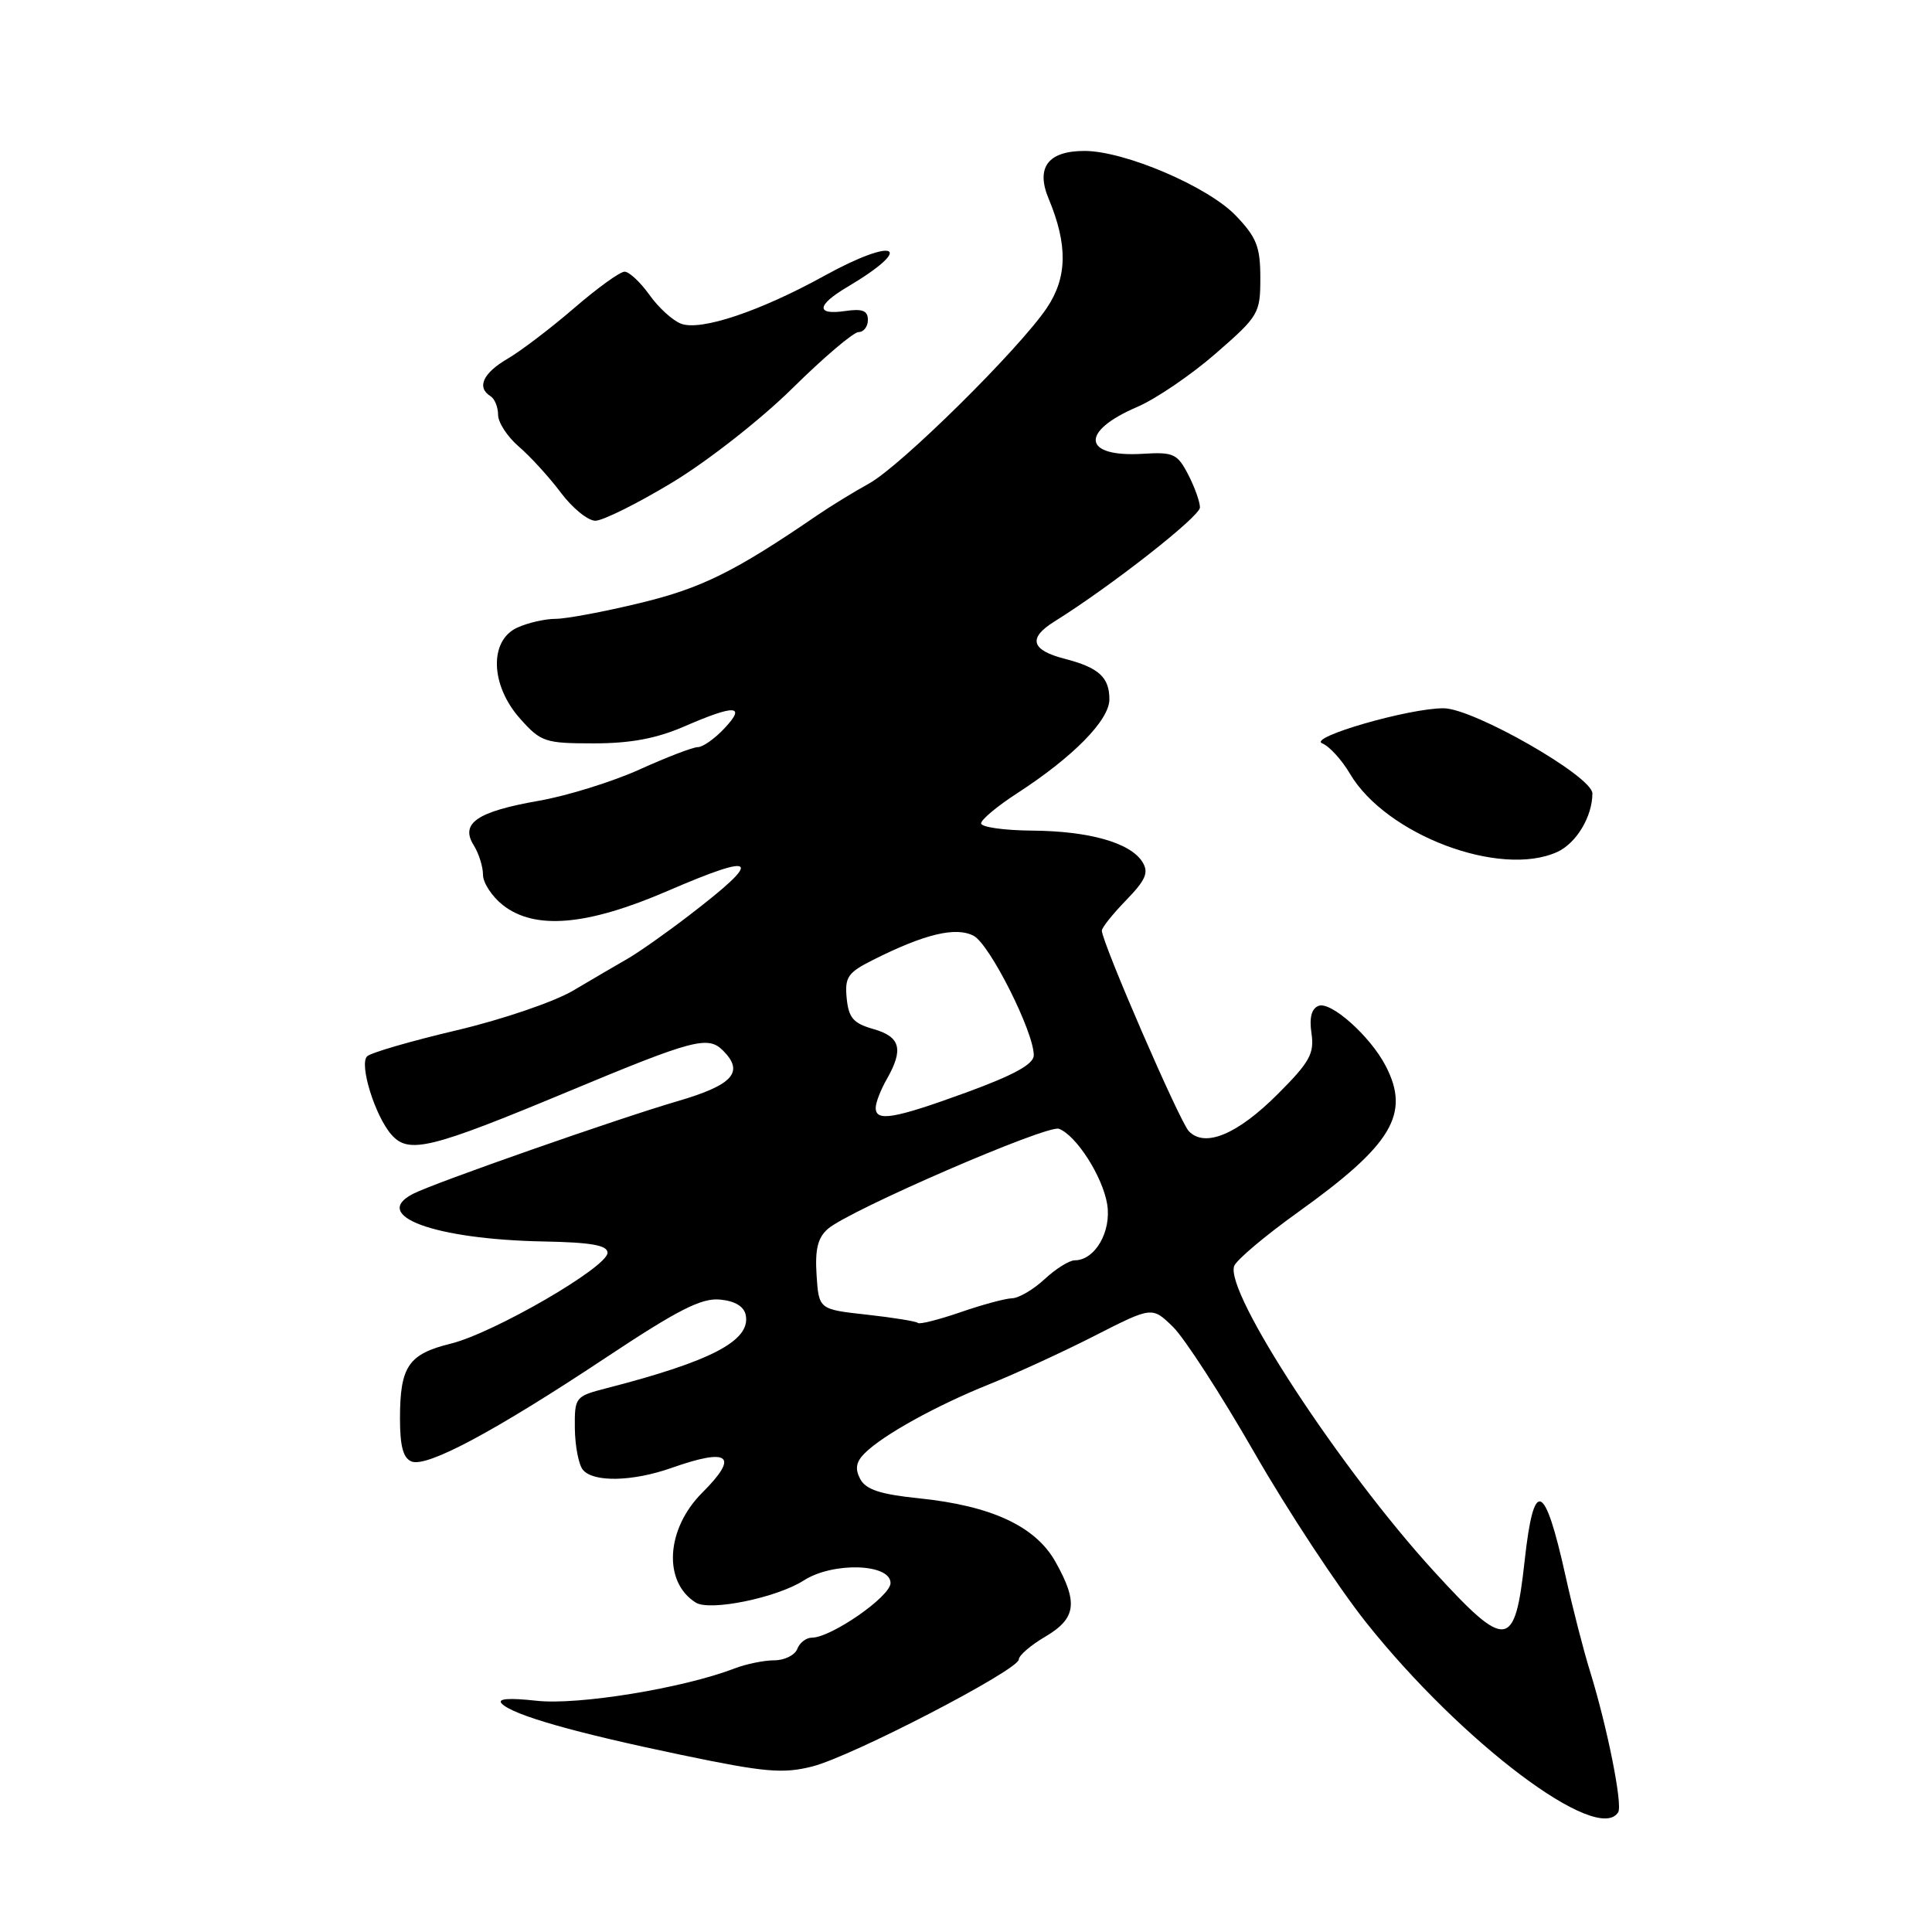 <?xml version="1.0" encoding="UTF-8" standalone="no"?>
<!DOCTYPE svg PUBLIC "-//W3C//DTD SVG 1.1//EN" "http://www.w3.org/Graphics/SVG/1.1/DTD/svg11.dtd" >
<svg xmlns="http://www.w3.org/2000/svg" xmlns:xlink="http://www.w3.org/1999/xlink" version="1.1" viewBox="0 0 256 256">
 <g >
 <path fill="currentColor"
d=" M 214.42 240.13 C 215.03 239.14 212.98 228.88 210.70 221.50 C 209.84 218.75 208.38 213.06 207.45 208.86 C 204.66 196.28 203.24 195.75 202.02 206.83 C 200.73 218.60 199.63 218.73 190.04 208.25 C 177.58 194.62 162.23 171.16 163.54 167.74 C 163.86 166.93 167.63 163.75 171.94 160.66 C 184.49 151.68 186.93 147.60 183.59 141.20 C 181.55 137.29 176.35 132.65 174.72 133.28 C 173.78 133.64 173.47 134.85 173.78 136.93 C 174.17 139.61 173.54 140.74 169.33 144.95 C 163.97 150.32 159.65 152.12 157.52 149.88 C 156.29 148.58 146.00 124.84 146.00 123.31 C 146.00 122.91 147.45 121.10 149.23 119.27 C 151.83 116.58 152.24 115.61 151.38 114.22 C 149.79 111.67 144.35 110.12 136.75 110.06 C 133.04 110.03 130.00 109.60 130.00 109.10 C 130.00 108.61 132.14 106.82 134.75 105.13 C 142.19 100.31 147.00 95.42 147.00 92.67 C 147.00 89.74 145.60 88.46 141.07 87.29 C 136.63 86.15 136.18 84.56 139.69 82.37 C 147.18 77.70 159.00 68.44 159.00 67.24 C 159.00 66.51 158.30 64.54 157.44 62.88 C 156.01 60.12 155.48 59.88 151.44 60.13 C 143.45 60.62 143.03 57.20 150.69 53.92 C 153.14 52.87 157.82 49.69 161.08 46.85 C 166.79 41.88 167.00 41.53 167.00 36.84 C 167.00 32.71 166.51 31.45 163.75 28.57 C 160.06 24.72 149.02 20.00 143.70 20.00 C 138.87 20.00 137.22 22.19 138.95 26.33 C 141.50 32.44 141.43 36.75 138.72 40.79 C 135.04 46.26 119.36 61.75 115.15 64.07 C 113.14 65.18 110.05 67.07 108.27 68.29 C 97.37 75.75 92.95 77.94 84.82 79.90 C 80.05 81.06 75.01 82.00 73.62 82.00 C 72.23 82.00 69.95 82.52 68.55 83.16 C 64.79 84.87 64.97 90.81 68.92 95.23 C 71.67 98.32 72.22 98.50 78.67 98.50 C 83.55 98.50 86.98 97.86 90.69 96.25 C 97.41 93.33 98.91 93.40 96.00 96.50 C 94.71 97.88 93.12 99.00 92.46 99.00 C 91.81 99.00 88.35 100.33 84.77 101.95 C 81.19 103.57 75.16 105.45 71.38 106.11 C 63.21 107.54 60.95 109.09 62.77 112.00 C 63.45 113.09 64.00 114.85 64.00 115.91 C 64.00 116.98 65.19 118.79 66.63 119.93 C 70.88 123.26 77.78 122.67 88.50 118.04 C 100.48 112.87 101.21 113.70 91.34 121.27 C 88.31 123.60 84.63 126.19 83.17 127.03 C 81.70 127.87 78.46 129.77 75.96 131.25 C 73.45 132.74 66.53 135.10 60.46 136.53 C 54.43 137.95 49.11 139.50 48.64 139.97 C 47.57 141.03 49.69 147.86 51.86 150.34 C 54.15 152.95 56.97 152.27 75.37 144.60 C 91.88 137.72 93.81 137.21 95.80 139.20 C 98.66 142.06 97.13 143.77 89.75 145.92 C 81.94 148.20 57.62 156.71 54.75 158.18 C 49.04 161.09 57.59 164.22 72.00 164.50 C 78.33 164.62 80.50 165.00 80.50 166.00 C 80.50 167.90 65.41 176.64 59.73 178.04 C 54.11 179.42 53.00 181.06 53.00 187.97 C 53.00 191.65 53.43 193.23 54.55 193.66 C 56.61 194.45 65.56 189.66 80.27 179.90 C 89.85 173.54 92.96 171.96 95.41 172.20 C 97.41 172.39 98.60 173.12 98.82 174.28 C 99.46 177.65 94.27 180.37 80.31 183.96 C 76.22 185.02 76.13 185.13 76.17 189.27 C 76.20 191.60 76.67 194.06 77.23 194.75 C 78.60 196.44 83.82 196.33 89.00 194.50 C 96.66 191.80 97.98 192.87 93.05 197.79 C 88.24 202.60 87.83 209.62 92.19 212.35 C 94.06 213.53 102.93 211.71 106.50 209.42 C 110.35 206.94 118.00 207.17 118.00 209.76 C 118.00 211.54 110.13 217.00 107.57 217.00 C 106.82 217.00 105.95 217.68 105.64 218.50 C 105.32 219.32 103.95 220.00 102.60 220.00 C 101.24 220.00 98.86 220.49 97.32 221.08 C 90.51 223.70 76.60 225.97 71.11 225.36 C 67.35 224.95 65.83 225.08 66.50 225.75 C 68.01 227.27 76.10 229.58 90.31 232.54 C 101.33 234.84 103.74 235.05 107.62 234.07 C 112.86 232.75 135.00 221.27 135.00 219.88 C 135.00 219.36 136.57 218.00 138.50 216.87 C 142.61 214.44 142.89 212.36 139.85 206.94 C 137.20 202.23 131.37 199.52 121.74 198.53 C 116.66 198.01 114.74 197.38 113.99 195.99 C 113.27 194.63 113.42 193.72 114.57 192.57 C 116.99 190.15 124.06 186.24 131.11 183.41 C 134.62 182.00 140.91 179.11 145.08 176.98 C 152.66 173.12 152.66 173.12 155.42 175.81 C 156.94 177.29 161.80 184.80 166.22 192.50 C 170.64 200.20 177.31 210.32 181.03 215.00 C 193.71 230.92 211.73 244.48 214.42 240.13 Z  M 206.34 112.89 C 208.87 111.74 211.00 108.20 211.00 105.13 C 211.00 102.88 195.28 93.88 191.30 93.85 C 186.73 93.82 173.24 97.72 175.20 98.50 C 176.14 98.87 177.80 100.69 178.88 102.53 C 183.66 110.63 198.78 116.33 206.34 112.89 Z  M 89.08 63.93 C 93.74 61.12 100.86 55.54 105.02 51.43 C 109.16 47.34 113.10 44.00 113.77 44.00 C 114.45 44.00 115.00 43.27 115.00 42.39 C 115.00 41.16 114.28 40.88 112.00 41.21 C 108.08 41.79 108.19 40.45 112.25 38.04 C 121.40 32.62 118.75 31.30 109.24 36.54 C 100.68 41.26 92.88 43.87 90.26 42.90 C 89.15 42.49 87.26 40.77 86.06 39.08 C 84.85 37.39 83.37 36.00 82.76 36.00 C 82.15 36.00 79.15 38.17 76.08 40.82 C 73.01 43.47 69.04 46.49 67.25 47.54 C 63.99 49.44 63.13 51.34 65.00 52.50 C 65.55 52.84 66.00 53.95 66.00 54.97 C 66.00 55.99 67.24 57.88 68.75 59.18 C 70.26 60.47 72.76 63.21 74.30 65.26 C 75.84 67.32 77.90 69.00 78.89 69.00 C 79.87 69.00 84.46 66.72 89.08 63.93 Z  M 121.63 175.30 C 121.41 175.08 118.37 174.59 114.87 174.20 C 108.50 173.50 108.50 173.50 108.20 168.95 C 107.98 165.55 108.36 164.00 109.70 162.83 C 112.56 160.35 138.80 148.98 140.32 149.57 C 142.63 150.46 146.11 155.91 146.71 159.58 C 147.29 163.20 145.09 167.00 142.40 167.00 C 141.69 167.00 139.89 168.12 138.41 169.50 C 136.92 170.88 134.99 172.01 134.10 172.03 C 133.22 172.05 130.14 172.88 127.26 173.88 C 124.38 174.87 121.84 175.51 121.63 175.30 Z  M 116.04 146.75 C 116.05 146.06 116.71 144.38 117.50 143.00 C 119.76 139.04 119.32 137.38 115.75 136.36 C 113.07 135.60 112.45 134.88 112.19 132.27 C 111.92 129.48 112.33 128.87 115.69 127.19 C 122.55 123.74 126.67 122.76 129.03 124.01 C 131.17 125.16 137.01 136.78 136.98 139.84 C 136.97 141.01 134.35 142.45 128.06 144.75 C 118.41 148.27 115.98 148.68 116.04 146.75 Z "/>
</g>
</svg>